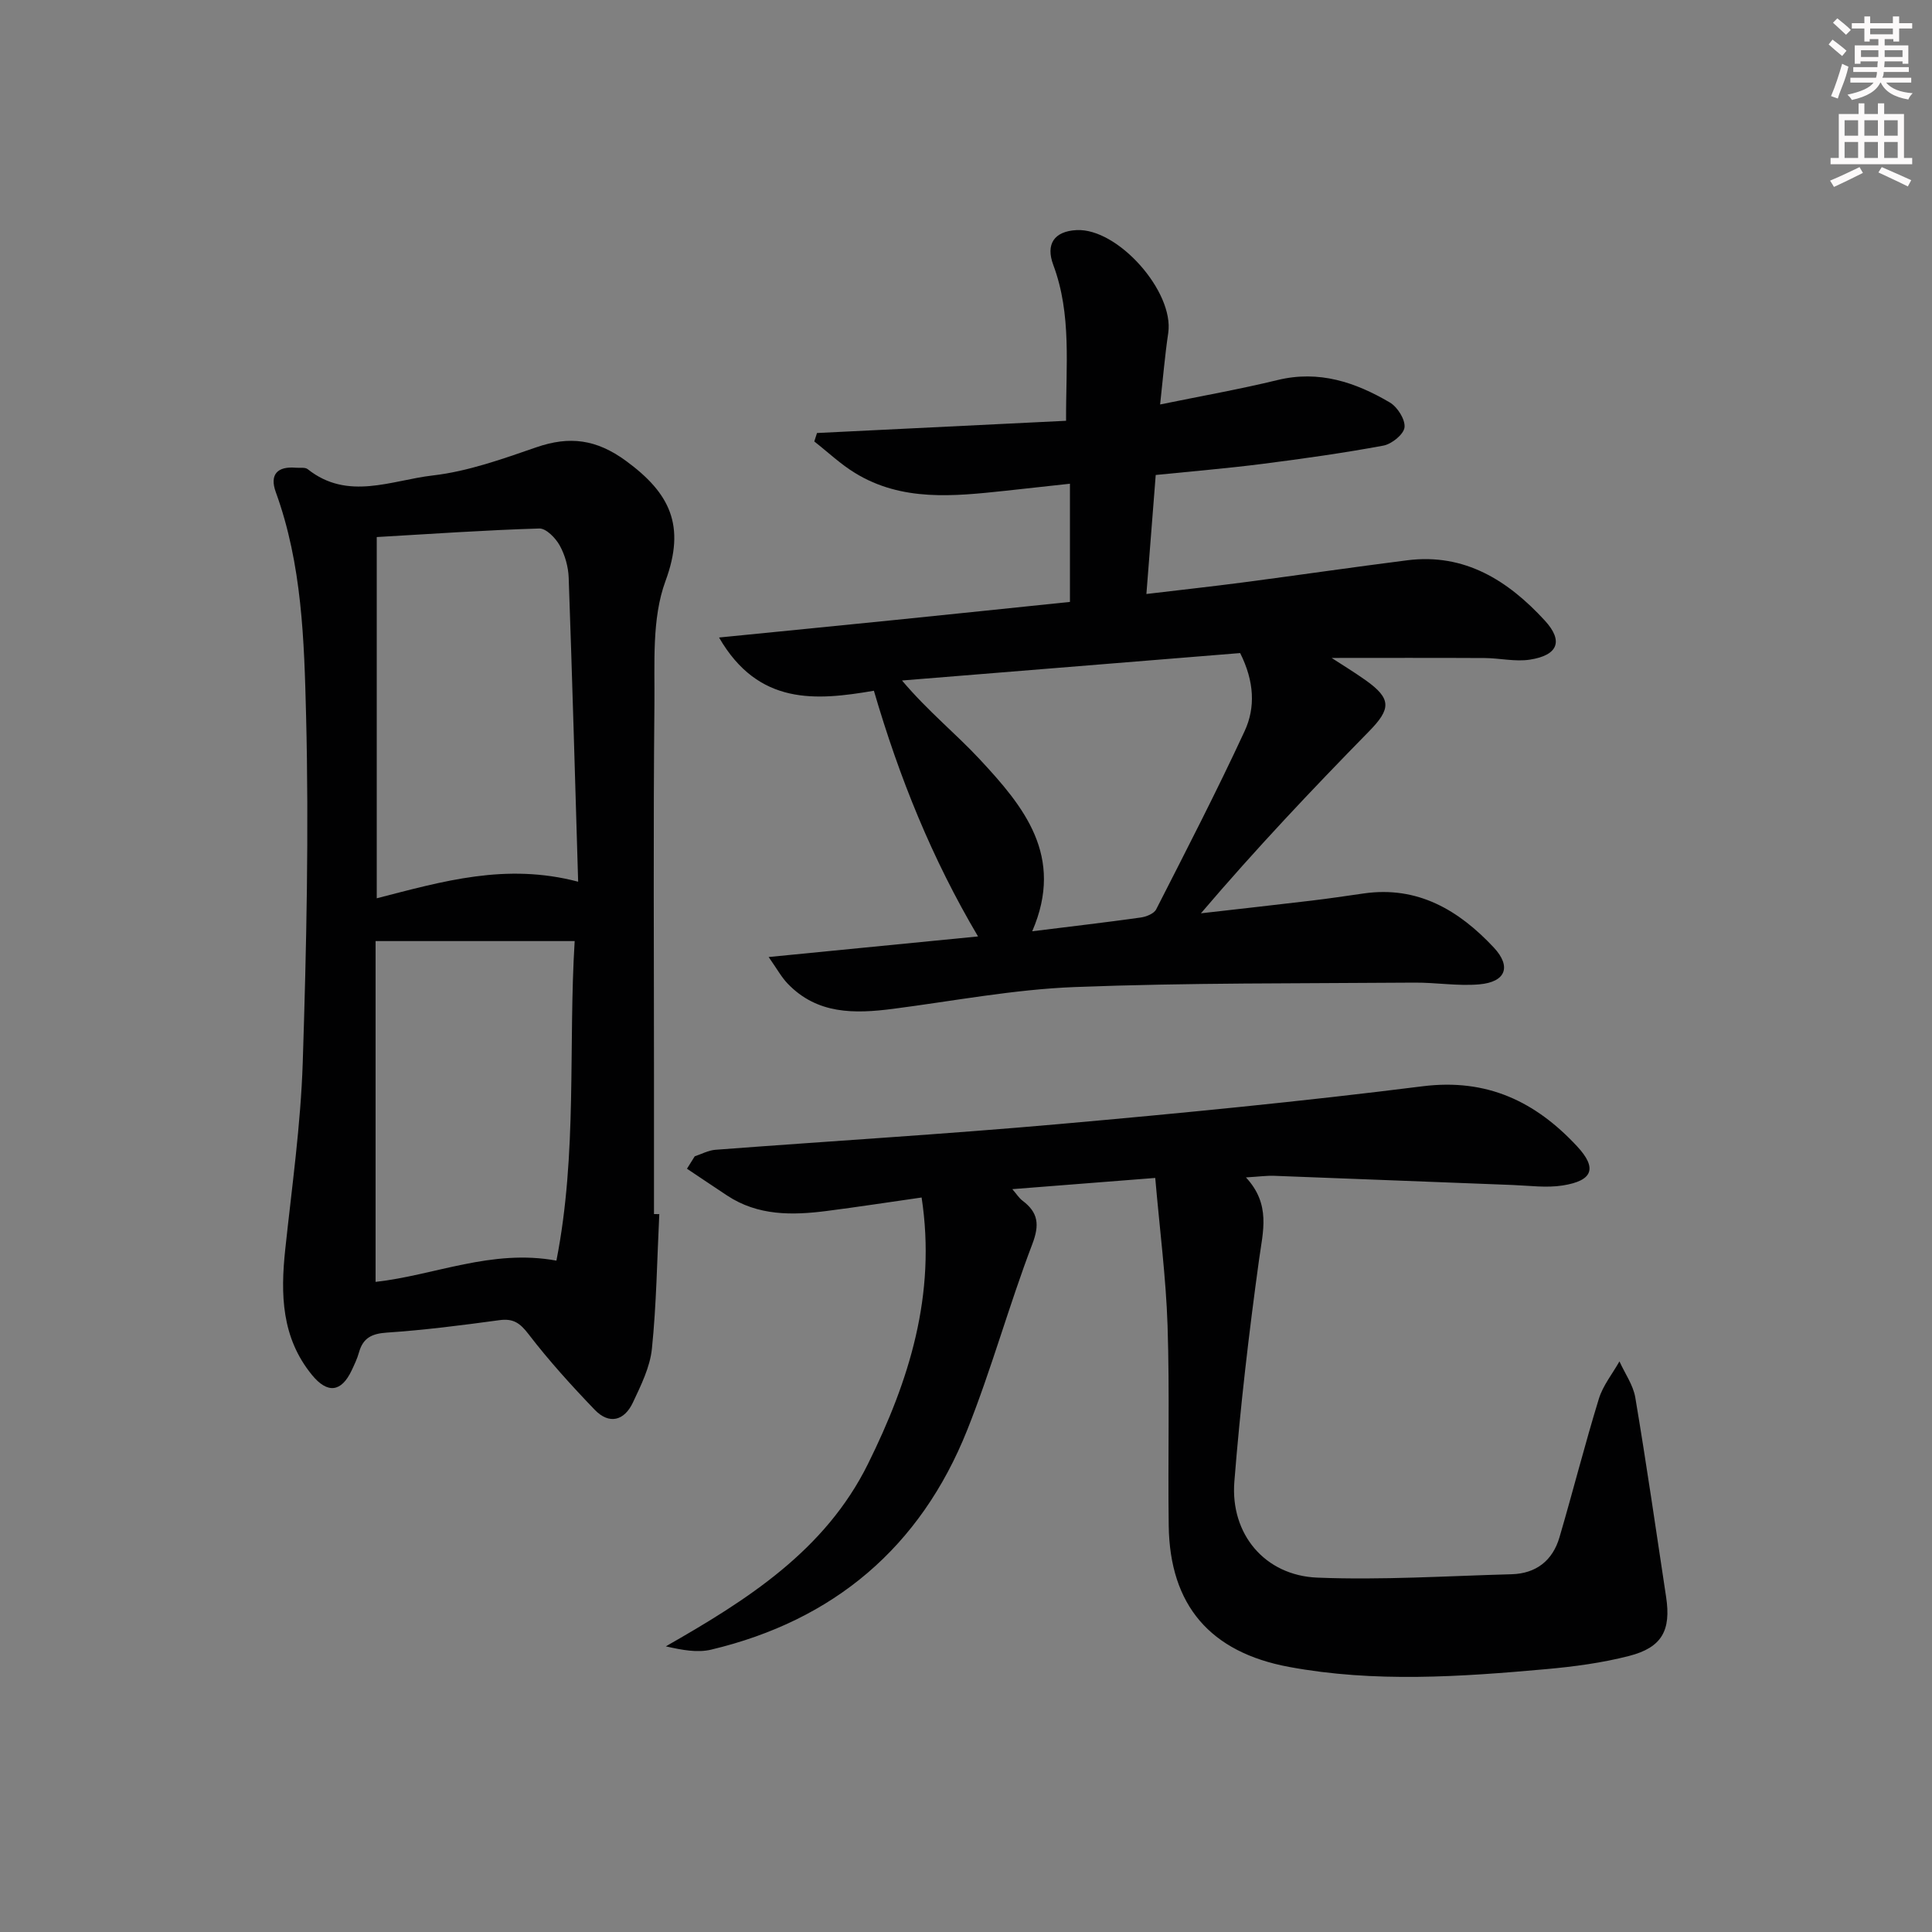 <svg enable-background="new 0 0 400 400" viewBox="0 0 400 400" xmlns="http://www.w3.org/2000/svg"><rect x="0" y="0" width="400" height="400" fill="#808080" stroke="none"/><g fill="#010102"><path d="m180.93 143.01c-11.98 2.05-23.9 3.1-32.06-11.02 12.95-1.29 24.78-2.45 36.6-3.65 11.89-1.21 23.78-2.45 36.05-3.72 0-8 0-15.89 0-24.47-4.74.52-9.09 1-13.44 1.47-10.64 1.13-21.33 2.27-31.07-3.7-3.01-1.84-5.62-4.33-8.42-6.52.19-.58.37-1.16.56-1.75 17.03-.84 34.06-1.67 51.57-2.53-.06-11.38 1.19-22-2.65-32.27-1.61-4.3.18-6.97 4.81-7.21 8.56-.45 20.25 12.75 18.99 21.3-.7 4.71-1.09 9.46-1.68 14.8 8.53-1.75 16.49-3.15 24.33-5.06 8.56-2.08 16.1.45 23.23 4.65 1.58.93 3.22 3.53 3.04 5.15-.16 1.45-2.65 3.46-4.38 3.78-8.31 1.54-16.7 2.72-25.09 3.79-7.22.92-14.47 1.52-22.04 2.29-.64 8.17-1.26 16.05-1.93 24.64 6.94-.83 13.46-1.54 19.96-2.39 11.36-1.49 22.69-3.15 34.05-4.59 11.92-1.51 20.9 4.23 28.48 12.48 3.91 4.26 2.71 7.19-3.08 8.09-3.04.47-6.25-.31-9.38-.33-10.63-.06-21.26-.02-31.68-.02 2 1.3 4.57 2.87 7.02 4.6 5.4 3.83 5.3 5.93.72 10.6-11.84 12.08-23.47 24.38-34.8 37.67 7.61-.87 15.22-1.71 22.83-2.62 3.63-.43 7.24-.97 10.86-1.49 11.2-1.61 19.7 3.46 26.94 11.19 3.7 3.96 2.49 7.15-2.99 7.63-4.43.39-8.95-.39-13.42-.36-23.46.19-46.95.01-70.39.92-12.57.49-25.06 2.89-37.58 4.51-7.97 1.03-15.7 1.17-21.83-5.24-1.28-1.34-2.19-3.03-3.92-5.49 15.08-1.48 29.02-2.85 43.35-4.26-9.51-16.07-16.26-32.75-21.56-50.87zm32.78 49.8c8.11-1.01 15.31-1.84 22.47-2.85 1.14-.16 2.73-.79 3.19-1.68 6.24-12.24 12.55-24.46 18.32-36.92 2.25-4.86 2.02-10.26-.93-16.15-23.26 1.89-46.63 3.79-70.01 5.68 5.42 6.41 11.14 10.99 16.08 16.3 9.1 9.78 17.63 20.02 10.88 35.62z"/><path d="m239.18 243.88c-10.51.83-19.76 1.55-29.59 2.32.9 1.04 1.4 1.85 2.1 2.38 3.27 2.46 3.58 4.97 2.03 9.02-4.84 12.7-8.44 25.88-13.48 38.5-9.68 24.23-27.6 39.39-53 45.44-2.85.68-5.99.09-9.39-.68 16.86-9.62 32.96-19.8 41.86-37.78 8.51-17.2 14.17-34.99 11.1-55.15-6.86.98-13.21 1.96-19.58 2.78-7.2.93-14.31 1.04-20.72-3.21-2.77-1.83-5.52-3.69-8.28-5.53.54-.86 1.08-1.71 1.61-2.57 1.42-.47 2.83-1.24 4.28-1.35 23.7-1.8 47.44-3.22 71.11-5.32 25.14-2.23 50.28-4.68 75.32-7.83 13.32-1.67 23.35 3.17 31.95 12.41 4.23 4.54 3.31 7.14-2.97 8.13-3.36.53-6.9.03-10.35-.1-16.45-.62-32.9-1.29-49.35-1.9-1.59-.06-3.18.17-5.87.33 5.19 5.6 3.52 11.15 2.72 16.98-2.11 15.28-3.9 30.63-5.12 46.01-.86 10.84 6.3 19.43 17.17 19.87 13.38.54 26.82-.34 40.23-.7 5.07-.14 8.5-2.83 9.91-7.64 2.8-9.54 5.24-19.2 8.16-28.7.85-2.75 2.81-5.16 4.26-7.73 1.12 2.49 2.84 4.88 3.28 7.48 2.31 13.73 4.3 27.52 6.38 41.29 1.05 6.92-.85 10.47-7.68 12.22-5.59 1.44-11.41 2.21-17.18 2.73-17.74 1.59-35.5 2.82-53.2-.46-16.33-3.03-24.69-12.75-24.92-29.23-.19-13.82.21-27.66-.24-41.47-.33-9.93-1.62-19.81-2.55-30.54z"/><path d="m136.5 251.37c-.46 9.3-.58 18.63-1.53 27.87-.39 3.81-2.26 7.57-3.93 11.13-1.78 3.79-4.91 4.63-7.92 1.5-4.8-5-9.49-10.17-13.7-15.66-1.77-2.31-3.17-3.28-6.05-2.88-7.73 1.05-15.49 2.05-23.27 2.57-3.15.21-4.95 1.12-5.78 4.11-.35 1.27-.94 2.49-1.5 3.69-2.14 4.56-5.02 4.89-8.22.98-6.33-7.73-6.54-16.71-5.54-26.04 1.37-12.87 3.2-25.74 3.62-38.65.77-23.95 1.29-47.94.69-71.89-.39-15.51-.83-31.26-6.27-46.21-1.33-3.66.34-5.39 4.17-5.05.83.07 1.9-.14 2.44.3 8.3 6.6 17.34 2.28 25.88 1.3 7.29-.84 14.46-3.42 21.47-5.84 6.87-2.37 12.42-1.66 18.54 2.82 9.08 6.65 12.43 13.36 8.18 24.88-2.87 7.79-2.2 17.04-2.29 25.65-.25 25.65-.09 51.31-.09 76.97v28.44c.37 0 .74 0 1.1.01zm-58.5-65.39c13.64-3.5 26.72-7.38 41.7-3.43-.65-21.53-1.22-42.24-1.96-62.96-.08-2.26-.77-4.69-1.86-6.66-.85-1.54-2.81-3.55-4.22-3.51-11.06.33-22.11 1.1-33.66 1.77zm-.24 79.42c12.22-1.36 24.05-6.87 37.44-4.4 4.37-22.25 2.44-44.45 3.78-66.16-14.08 0-27.28 0-41.22 0z"/></g><path d="m378.6 9.2.8-1c.9.7 1.9 1.4 2.9 2.3l-.9 1.1c-1.1-.9-2-1.7-2.8-2.4zm.5 10.7c.9-2.1 1.6-4.3 2.3-6.7.4.2.8.4 1.3.6-.7 3.1-1.5 4.3-2.2 6.6zm.4-15.2.9-.9c1 .8 2 1.6 2.8 2.4l-1 1c-1-.9-1.9-1.8-2.7-2.5zm12.5-1.3h1.2v1.4h2.7v1.1h-2.7v2.7h-1.2v-.5h-1.8v1.3h4.9v3.8h-1.2v-.5h-3.7c0 .4-.1.9-.1 1.2h5.1v1h-5.2c0 .5-.1.9-.3 1.2h6v1h-5.2c1.1 1.3 2.9 2 5.5 2.2-.4.4-.7.8-.9 1.3-2.9-.5-4.8-1.6-5.7-3.5h-.1c-.8 1.7-2.7 2.9-5.9 3.6-.2-.4-.6-.8-.9-1.1 2.8-.6 4.6-1.4 5.4-2.5h-4.8v-1h5.3c.1-.3.2-.7.2-1.2h-4.9v-1h5c0-.4 0-.8.1-1.2h-3.6v.5h-1.2v-3.8h4.9v-1.3h-1.8v.5h-1.1v-2.7h-2.6v-1.1h2.6v-1.4h1.2v1.4h4.7v-1.4zm-6.7 8.4h3.6c0-.4 0-.9 0-1.4h-3.6zm1.9-4.7h4.7v-1.2h-4.7zm6.7 3.3h-3.7v1.4h3.7z" fill="#fcfafa"/><path d="m384.7 21.4h1.3v2.2h2.8v-2.2h1.3v2.2h4.1v9.1h1.7v1.3h-16.9v-1.3h1.7v-9.1h4.1v-2.2zm.3 13.2.7 1.2c-1.8.9-3.8 1.9-6 2.9-.2-.4-.5-.8-.8-1.3 2.4-1 4.4-2 6.1-2.8zm-3.1-6.5h2.8v-3.2h-2.8zm0 4.6h2.8v-3.3h-2.8v3.2zm4.1-4.6h2.8v-3.2h-2.8zm0 4.6h2.8v-3.3h-2.8zm3.6 1.9c2.1.9 4.1 1.8 6.1 2.7l-.7 1.3c-2.2-1.1-4.2-2-6.1-2.9zm3.3-9.7h-2.8v3.2h2.8zm-2.8 7.8h2.8v-3.3h-2.8z" fill="#fcfafa"/></svg>
